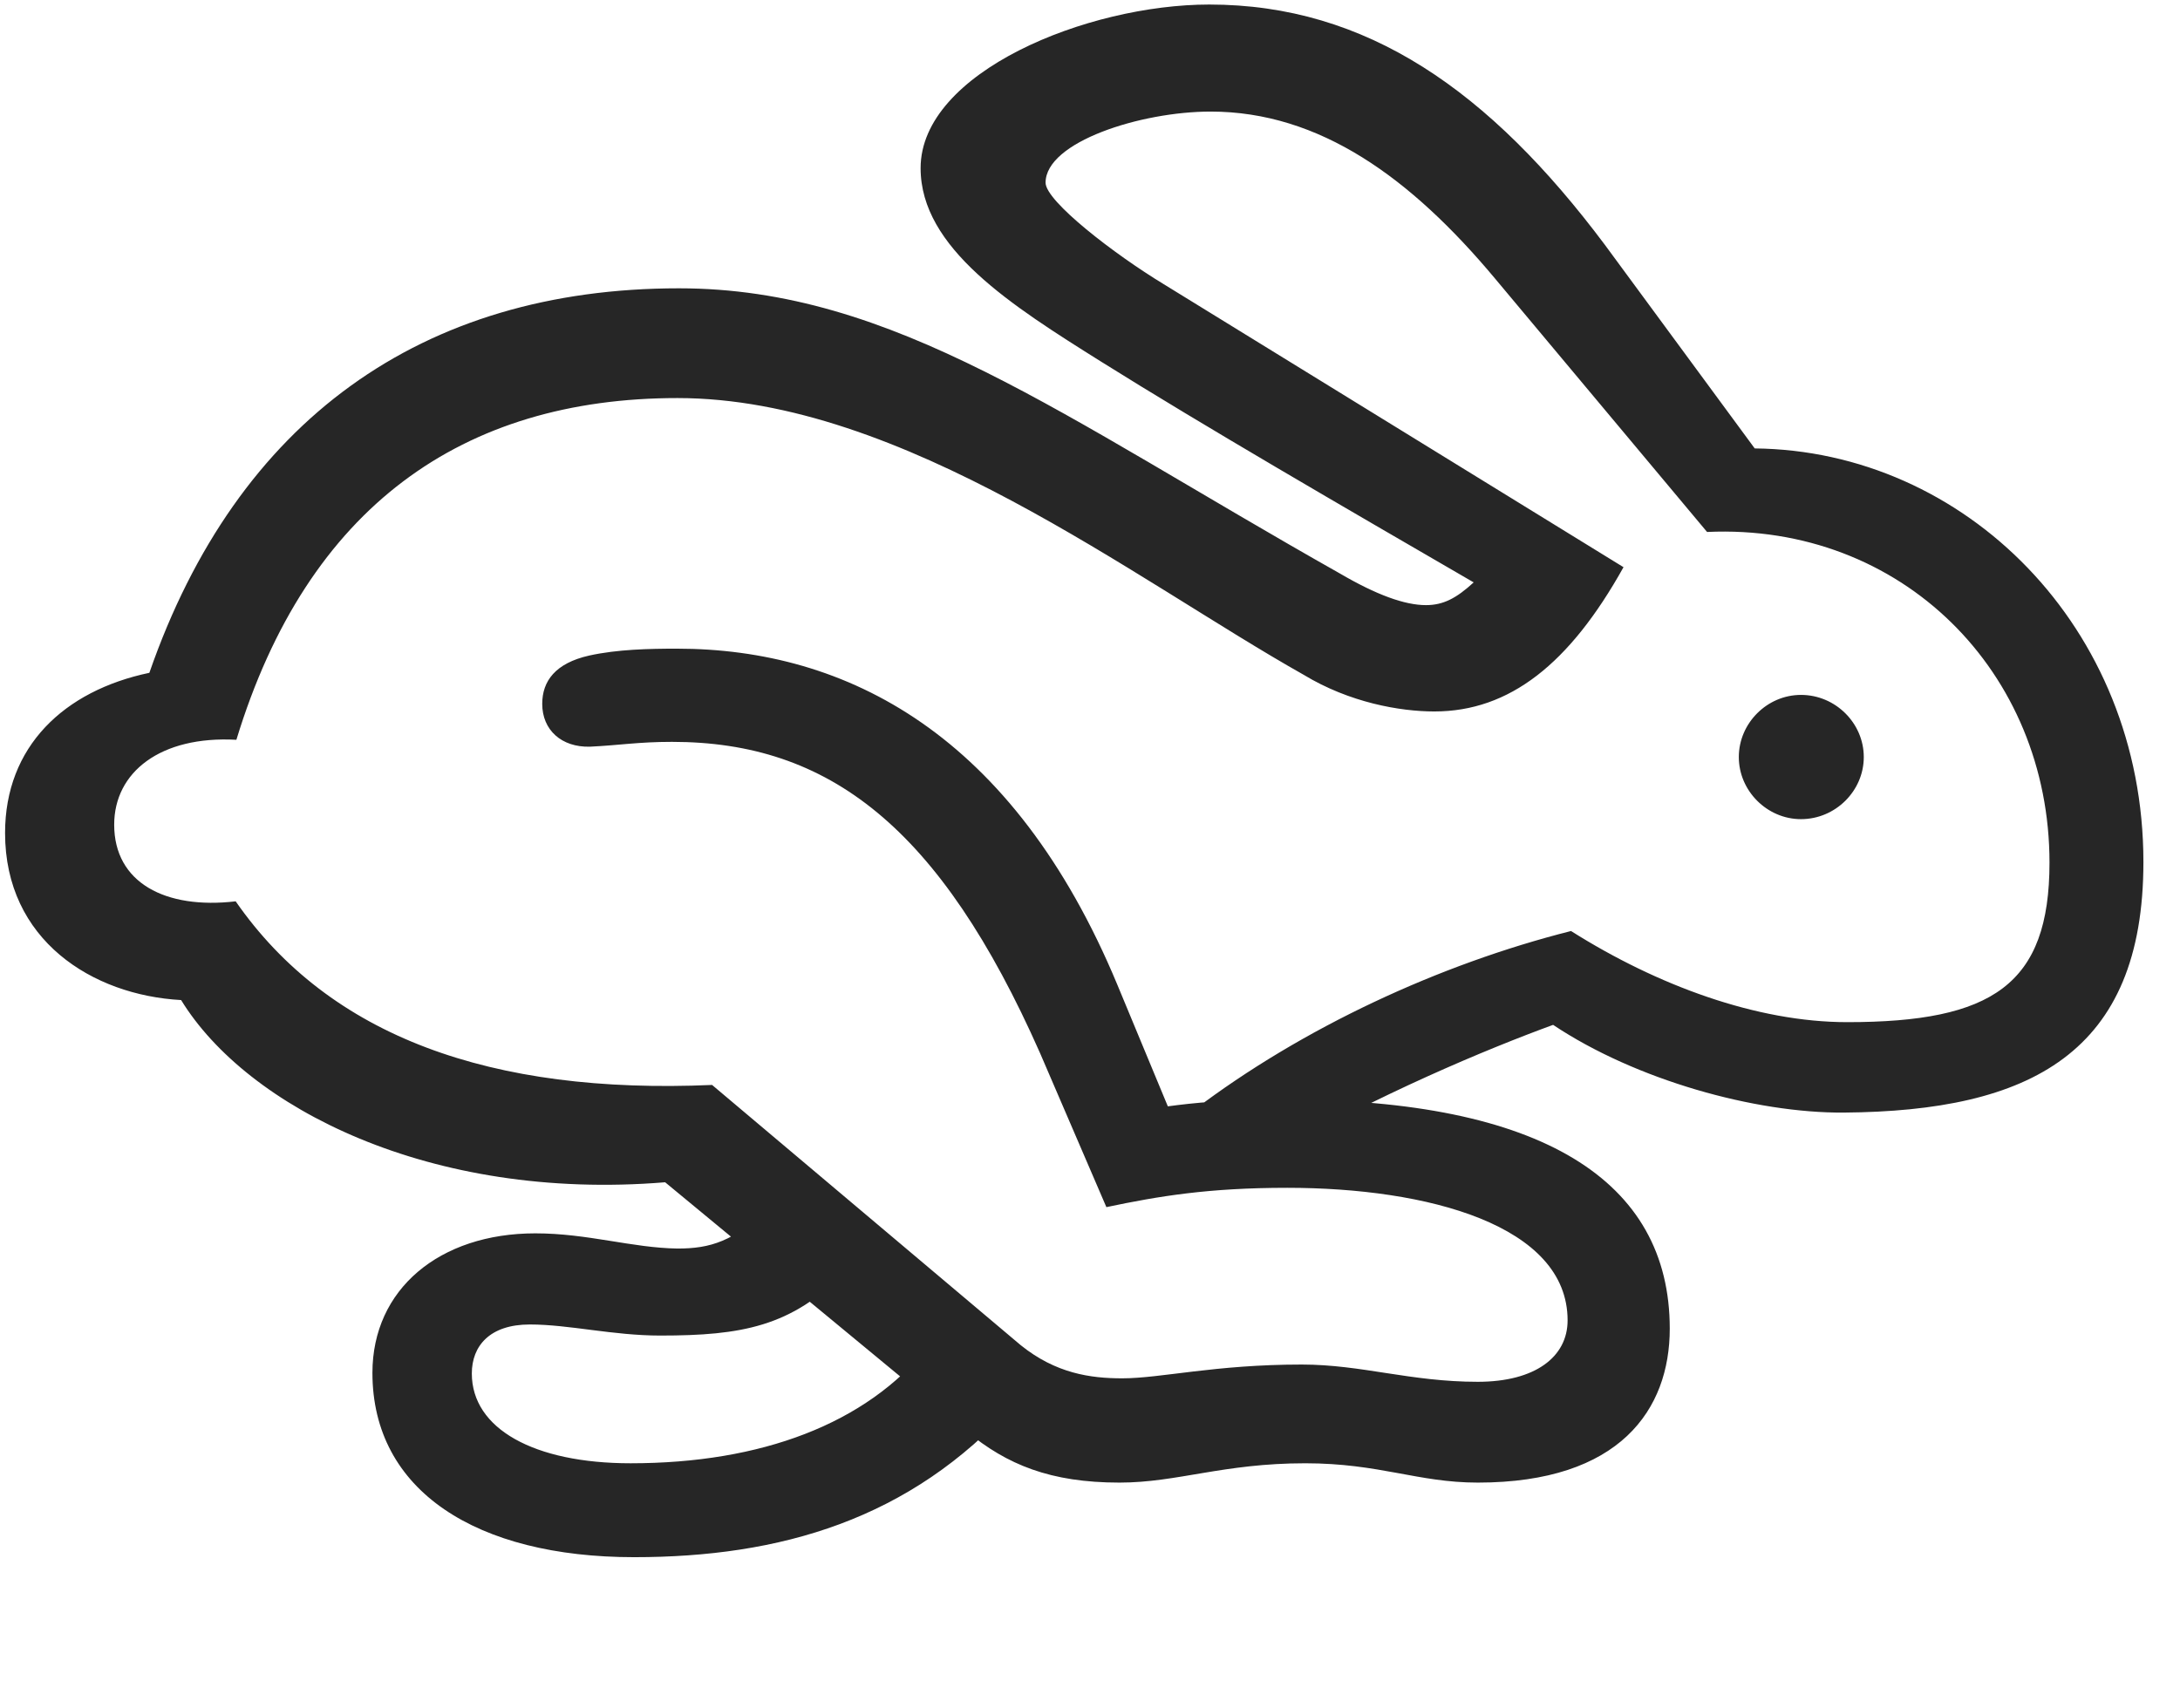 <svg width="37" height="29" viewBox="0 0 37 29" fill="currentColor" xmlns="http://www.w3.org/2000/svg">
<g clip-path="url(#clip0_2207_36315)">
<path d="M25.082 25.167C27.496 25.167 28.34 23.925 28.34 22.554C28.34 20.034 26.16 18.663 21.801 18.663C20.817 18.663 20.254 18.722 19.821 18.78L18.965 16.718C17.196 12.464 14.371 11.011 11.489 11.011C11.02 11.011 10.481 11.022 10 11.128C9.426 11.257 9.203 11.562 9.203 11.948C9.203 12.393 9.531 12.687 10.012 12.675C10.516 12.651 10.832 12.593 11.406 12.593C14.067 12.593 15.953 14.034 17.653 17.878L18.778 20.491C19.668 20.304 20.512 20.163 21.848 20.163C24.227 20.163 26.606 20.796 26.606 22.413C26.606 23.034 26.055 23.456 25.082 23.456C23.934 23.456 23.113 23.163 22.094 23.163C20.617 23.163 19.703 23.397 19.047 23.397C18.508 23.397 17.922 23.315 17.325 22.835L12.086 18.417C8.336 18.581 5.594 17.597 4 15.3C2.805 15.44 1.938 14.983 1.938 13.999C1.938 13.108 2.723 12.487 4.012 12.558C5.219 8.597 7.856 6.757 11.5 6.757C15.321 6.757 19.258 9.839 22.129 11.456C22.903 11.925 23.758 12.077 24.344 12.077C25.621 12.077 26.641 11.268 27.555 9.628L19.75 4.823C18.918 4.319 17.746 3.417 17.746 3.101C17.746 2.409 19.363 1.894 20.547 1.894C22.399 1.894 23.946 3.019 25.375 4.729L28.973 9.03C32.278 8.878 34.785 11.409 34.785 14.643C34.785 16.718 33.813 17.351 31.352 17.351C29.817 17.351 28.129 16.729 26.664 15.804C24.438 16.366 22.106 17.444 20.254 18.851L21.578 19.624C23.383 18.581 25.235 17.808 26.36 17.397C27.766 18.335 29.793 18.897 31.293 18.886C34.457 18.862 36.379 17.878 36.379 14.632C36.379 10.647 33.344 7.647 29.782 7.612L27.238 4.155C25.282 1.542 23.196 0.077 20.524 0.077C18.45 0.077 15.625 1.226 15.625 2.854C15.625 4.214 17.172 5.187 18.684 6.136C20.442 7.237 22.809 8.608 25.012 9.886C24.719 10.155 24.496 10.272 24.203 10.272C23.84 10.272 23.36 10.097 22.738 9.733C18.004 7.062 15.168 4.894 11.524 4.894C7.164 4.894 4.024 7.132 2.535 11.421C1.082 11.726 0.086 12.675 0.086 14.14C0.086 15.956 1.563 16.893 3.074 16.976C4.188 18.792 7.293 20.397 11.289 20.069L16.41 24.3C17.09 24.862 17.828 25.167 19 25.167C19.985 25.167 20.758 24.839 22.153 24.839C23.418 24.839 24.063 25.167 25.082 25.167ZM10.762 26.433C13.235 26.433 15.45 25.8 17.207 23.843L15.754 22.858C14.7 24.171 12.918 24.839 10.703 24.839C9.063 24.839 8.008 24.253 8.008 23.315C8.008 22.847 8.313 22.483 8.992 22.483C9.66 22.483 10.399 22.671 11.207 22.671C12.59 22.671 13.434 22.518 14.336 21.593L13.071 20.479C12.461 21.077 12.051 21.194 11.5 21.194C10.727 21.183 9.977 20.936 9.086 20.936C7.457 20.936 6.321 21.886 6.321 23.304C6.321 25.308 8.09 26.433 10.762 26.433ZM30.567 13.905C31.153 13.905 31.633 13.425 31.633 12.851C31.633 12.276 31.153 11.796 30.567 11.796C29.992 11.796 29.512 12.276 29.512 12.851C29.512 13.425 29.992 13.905 30.567 13.905Z" fill="currentColor" fill-opacity="0.85"/>
</g>
<defs>
<clipPath id="clip0_2207_36315">
<rect width="36.293" height="27.668" fill="currentColor" transform="translate(0.086 0.077)"/>
</clipPath>
</defs>
</svg>
